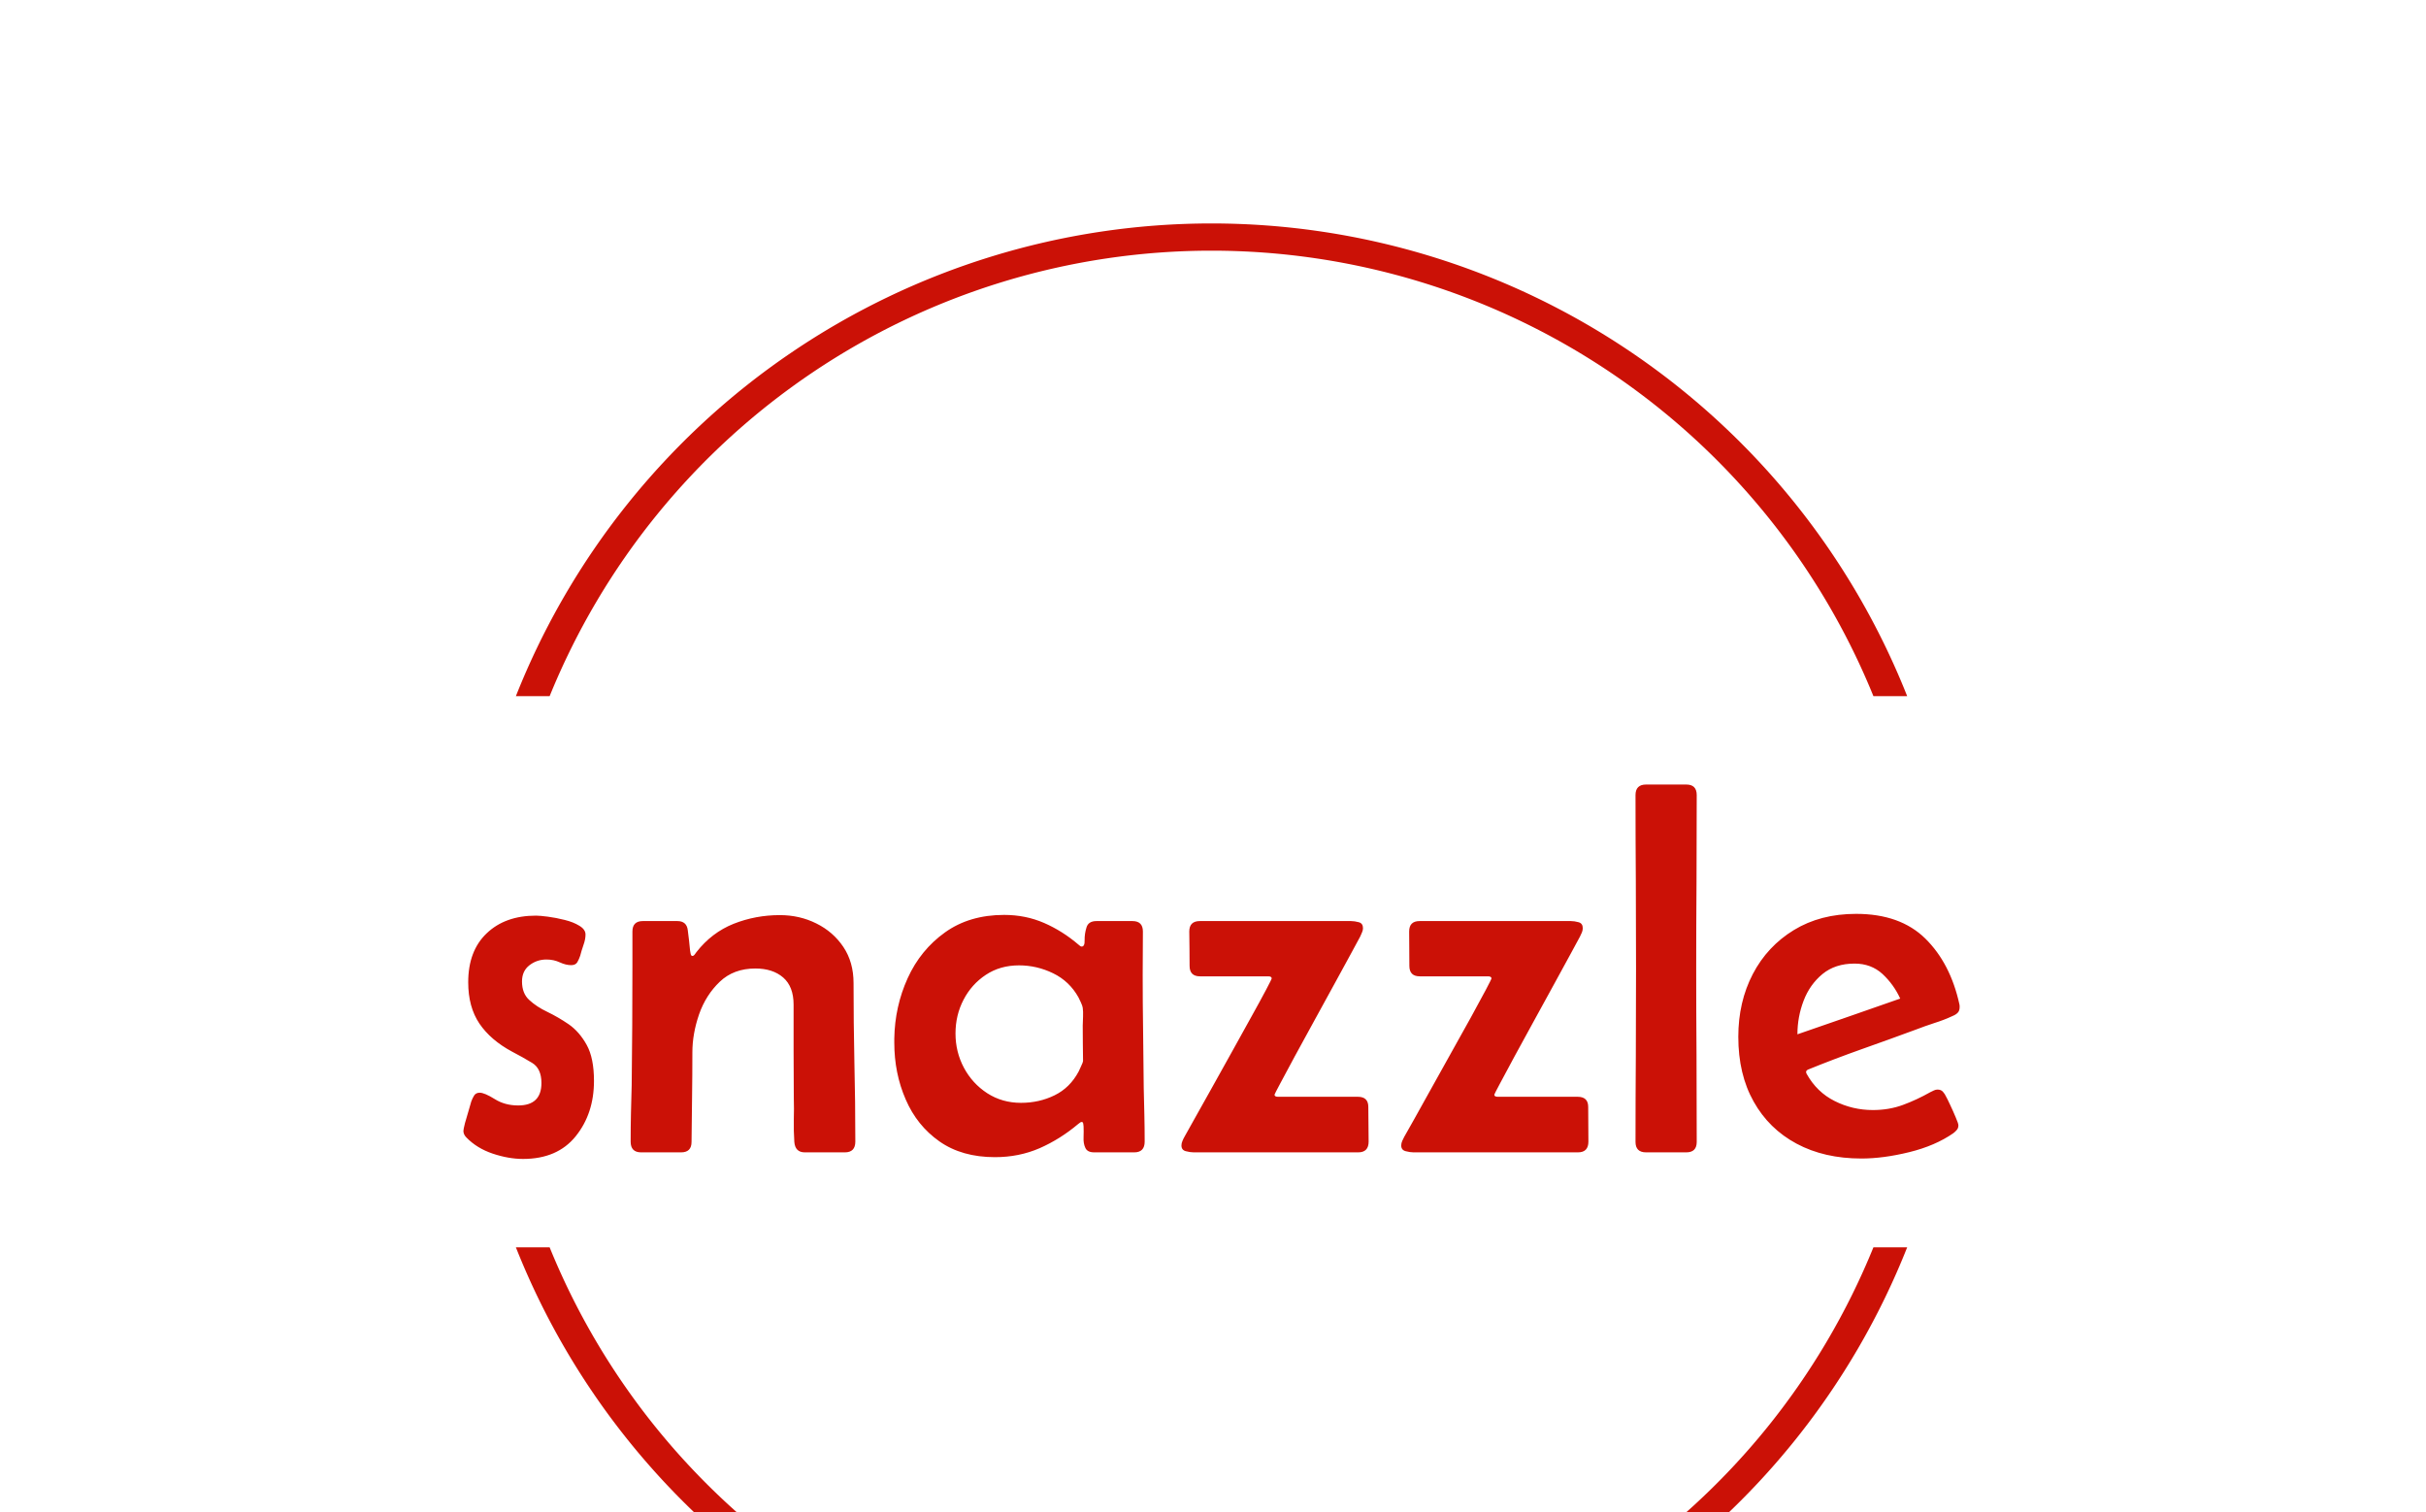 <svg xmlns="http://www.w3.org/2000/svg" version="1.1" xmlns:xlink="http://www.w3.org/1999/xlink" xmlns:svgjs="http://svgjs.dev/svgjs" width="1500" height="935" viewBox="0 0 1500 935"><g transform="matrix(1,0,0,1,-0.909,133.283)"><svg viewBox="0 0 396 247" data-background-color="#dbefed" preserveAspectRatio="xMidYMid meet" height="935" width="1500" xmlns="http://www.w3.org/2000/svg" xmlns:xlink="http://www.w3.org/1999/xlink"><g id="tight-bounds" transform="matrix(1,0,0,1,0.24,-0.1)"><svg viewBox="0 0 395.52 247.2" height="247.2" width="395.52"><g><svg></svg></g><g><svg viewBox="0 0 395.52 247.2" height="247.2" width="395.52"><g transform="matrix(1,0,0,1,75.544,93.025)"><svg viewBox="0 0 244.431 61.149" height="61.149" width="244.431"><g><svg viewBox="0 0 244.431 61.149" height="61.149" width="244.431"><g><svg viewBox="0 0 244.431 61.149" height="61.149" width="244.431"><g><svg viewBox="0 0 244.431 61.149" height="61.149" width="244.431"><g id="textblocktransform"><svg viewBox="0 0 244.431 61.149" height="61.149" width="244.431" id="textblock"><g><svg viewBox="0 0 244.431 61.149" height="61.149" width="244.431"><g transform="matrix(1,0,0,1,0,0)"><svg width="244.431" viewBox="1.25 -35.21 143.24 35.84" height="61.149" data-palette-color="#cb1106"><path d="M6.96 0.63L6.96 0.63Q5.57 0.63 4.05 0.12 2.54-0.39 1.54-1.42L1.54-1.42Q1.25-1.71 1.25-2.05L1.25-2.05Q1.25-2.2 1.4-2.8 1.56-3.39 1.76-4.03 1.95-4.66 2-4.86L2-4.86Q2.1-5.15 2.27-5.43 2.44-5.71 2.81-5.71L2.81-5.71Q3.27-5.71 4.25-5.1 5.22-4.49 6.49-4.49L6.49-4.49Q8.72-4.49 8.72-6.64L8.72-6.64Q8.72-8.03 7.82-8.57 6.93-9.11 5.91-9.64L5.91-9.64Q3.86-10.74 2.78-12.33 1.71-13.92 1.71-16.28L1.71-16.28Q1.71-19.29 3.48-20.97 5.25-22.66 8.2-22.66L8.2-22.66Q8.57-22.66 9.34-22.56 10.11-22.46 10.94-22.25 11.77-22.05 12.35-21.69 12.94-21.34 12.94-20.85L12.94-20.85Q12.94-20.39 12.74-19.84 12.55-19.29 12.43-18.82L12.43-18.82Q12.33-18.51 12.16-18.21 11.99-17.92 11.57-17.92L11.57-17.92Q11.06-17.92 10.47-18.19 9.89-18.46 9.2-18.46L9.2-18.46Q8.28-18.46 7.57-17.91 6.86-17.36 6.86-16.36L6.86-16.36Q6.86-15.21 7.56-14.58 8.25-13.94 9.28-13.45 10.3-12.96 11.33-12.26 12.35-11.55 13.05-10.29 13.75-9.03 13.75-6.84L13.75-6.84Q13.75-3.71 12-1.54 10.25 0.63 6.96 0.63ZM18.43-22.14L21.73-22.14Q22.63-22.14 22.73-21.26L22.73-21.26Q22.8-20.78 22.85-20.29 22.9-19.8 22.95-19.31L22.95-19.31Q22.95-19.26 23-19.03 23.04-18.8 23.17-18.8L23.17-18.8Q23.29-18.8 23.4-18.95 23.51-19.09 23.56-19.17L23.56-19.17Q25.02-21.04 27.12-21.88 29.22-22.71 31.54-22.71L31.54-22.71Q33.44-22.71 35.04-21.91 36.64-21.12 37.62-19.67 38.6-18.21 38.6-16.21L38.6-16.21Q38.6-12.43 38.68-8.62 38.77-4.81 38.77-1.03L38.77-1.03Q38.77 0 37.77 0L37.77 0 33.93 0Q33.01 0 32.93-1L32.93-1Q32.86-2.05 32.88-3.11 32.91-4.17 32.88-5.22L32.88-5.22Q32.86-7.47 32.86-9.69 32.86-11.91 32.86-14.14L32.86-14.14Q32.86-15.87 31.86-16.74 30.86-17.6 29.2-17.6L29.2-17.6Q27.12-17.6 25.79-16.33 24.46-15.06 23.81-13.21 23.17-11.35 23.17-9.57L23.17-9.57Q23.17-7.42 23.14-5.29 23.12-3.15 23.09-1L23.09-1Q23.09 0 22.09 0L22.09 0 18.26 0Q17.26 0 17.26-1.03L17.26-1.03Q17.26-2.39 17.29-3.75 17.33-5.1 17.36-6.45L17.36-6.45Q17.43-12.16 17.43-17.87L17.43-17.87 17.43-21.14Q17.43-22.14 18.43-22.14L18.43-22.14ZM52.14 0.46L52.14 0.46Q48.97 0.46 46.82-1.05 44.67-2.56 43.59-5.07 42.5-7.57 42.5-10.5L42.5-10.5 42.5-10.89Q42.55-13.96 43.78-16.67 45.01-19.38 47.36-21.06 49.7-22.73 53.02-22.73L53.02-22.73Q55.07-22.73 56.84-21.96 58.61-21.19 60.15-19.87L60.15-19.87Q60.32-19.7 60.44-19.7L60.44-19.7Q60.74-19.7 60.72-20.31 60.71-20.92 60.9-21.53 61.08-22.14 61.86-22.14L61.86-22.14 65.3-22.14Q66.3-22.14 66.3-21.14L66.3-21.14Q66.3-20.09 66.29-19.04 66.28-17.99 66.28-16.94L66.28-16.94Q66.28-14.26 66.32-11.55 66.35-8.84 66.38-6.15L66.38-6.15Q66.4-4.88 66.44-3.6 66.47-2.32 66.47-1.03L66.47-1.03Q66.47 0 65.47 0L65.47 0 61.64 0Q60.98 0 60.79-0.43 60.59-0.85 60.62-1.44 60.64-2.03 60.62-2.49L60.62-2.49Q60.62-2.56 60.59-2.73 60.57-2.91 60.44-2.91L60.44-2.91Q60.35-2.91 60.26-2.83 60.18-2.76 60.1-2.71L60.1-2.71Q58.39-1.27 56.42-0.4 54.44 0.46 52.14 0.46ZM54.63-4.74L54.63-4.74Q56.37-4.74 57.84-5.46 59.32-6.18 60.15-7.74L60.15-7.74Q60.2-7.84 60.38-8.24 60.57-8.64 60.57-8.74L60.57-8.74Q60.57-9.59 60.55-10.45 60.54-11.3 60.54-12.13L60.54-12.13Q60.54-12.52 60.57-13 60.59-13.48 60.54-13.84L60.54-13.84Q60.52-14.01 60.36-14.36 60.2-14.7 60.13-14.84L60.13-14.84Q59.27-16.38 57.71-17.14 56.15-17.9 54.44-17.9L54.44-17.9Q52.63-17.9 51.26-16.99 49.9-16.09 49.13-14.61 48.36-13.13 48.36-11.38L48.36-11.38Q48.36-9.62 49.16-8.11 49.97-6.59 51.4-5.66 52.83-4.74 54.63-4.74ZM78.63-16.65L78.63-16.65Q78.63-16.85 78.29-16.85L78.29-16.85 71.77-16.85Q70.77-16.85 70.77-17.85L70.77-17.85Q70.77-18.68 70.76-19.49 70.74-20.31 70.74-21.14L70.74-21.14Q70.74-22.14 71.75-22.14L71.75-22.14 86.22-22.14Q86.56-22.14 86.97-22.03 87.37-21.92 87.37-21.46L87.37-21.46Q87.37-21.26 87.28-21.06 87.2-20.85 87.1-20.65L87.1-20.65Q86.91-20.29 86.24-19.06 85.56-17.82 84.64-16.13 83.71-14.43 82.71-12.61 81.71-10.79 80.84-9.19 79.97-7.59 79.44-6.58 78.9-5.57 78.9-5.52L78.9-5.52Q78.9-5.32 79.24-5.32L79.24-5.32 86.88-5.32Q87.88-5.32 87.88-4.35L87.88-4.35 87.91-1.03Q87.91 0 86.91 0L86.91 0 71.16 0Q70.84 0 70.41-0.11 69.99-0.22 69.99-0.66L69.99-0.66Q69.99-0.88 70.09-1.1 70.18-1.32 70.28-1.49L70.28-1.49Q70.5-1.88 71.18-3.1 71.87-4.32 72.81-6.01 73.75-7.69 74.76-9.51 75.77-11.33 76.65-12.92 77.53-14.5 78.08-15.54 78.63-16.58 78.63-16.65ZM99.67-16.65L99.67-16.65Q99.67-16.85 99.33-16.85L99.33-16.85 92.81-16.85Q91.81-16.85 91.81-17.85L91.81-17.85Q91.81-18.68 91.8-19.49 91.79-20.31 91.79-21.14L91.79-21.14Q91.79-22.14 92.79-22.14L92.79-22.14 107.27-22.14Q107.61-22.14 108.01-22.03 108.41-21.92 108.41-21.46L108.41-21.46Q108.41-21.26 108.33-21.06 108.24-20.85 108.14-20.65L108.14-20.65Q107.95-20.29 107.28-19.06 106.61-17.82 105.68-16.13 104.75-14.43 103.75-12.61 102.75-10.79 101.88-9.19 101.02-7.59 100.48-6.58 99.94-5.57 99.94-5.52L99.94-5.52Q99.94-5.32 100.28-5.32L100.28-5.32 107.92-5.32Q108.93-5.32 108.93-4.35L108.93-4.35 108.95-1.03Q108.95 0 107.95 0L107.95 0 92.2 0Q91.88 0 91.46-0.11 91.03-0.22 91.03-0.66L91.03-0.66Q91.03-0.88 91.13-1.1 91.23-1.32 91.32-1.49L91.32-1.49Q91.54-1.88 92.23-3.1 92.91-4.32 93.85-6.01 94.79-7.69 95.8-9.51 96.82-11.33 97.7-12.92 98.57-14.5 99.12-15.54 99.67-16.58 99.67-16.65ZM113.46-34.2L113.46-34.2Q113.46-35.21 114.47-35.21L114.47-35.21 118.32-35.21Q119.32-35.21 119.32-34.2L119.32-34.2Q119.32-30.05 119.3-25.9 119.27-21.75 119.27-17.6L119.27-17.6Q119.27-13.45 119.3-9.3 119.32-5.15 119.32-1L119.32-1Q119.32 0 118.32 0L118.32 0 114.47 0Q113.46 0 113.46-1L113.46-1Q113.46-5.15 113.49-9.3 113.51-13.45 113.51-17.6L113.51-17.6Q113.51-21.75 113.49-25.9 113.46-30.05 113.46-34.2ZM135.09 0.59L135.09 0.59Q131.53 0.59 128.88-0.83 126.23-2.25 124.77-4.86 123.3-7.47 123.3-11.06L123.3-11.06Q123.3-14.4 124.69-17.07 126.08-19.73 128.62-21.28 131.16-22.83 134.58-22.83L134.58-22.83Q138.8-22.83 141.21-20.46 143.61-18.09 144.47-14.16L144.47-14.16Q144.49-14.09 144.49-13.92L144.49-13.92Q144.49-13.55 144.31-13.37 144.13-13.18 143.83-13.06L143.83-13.06Q143-12.67 142.07-12.38 141.15-12.08 140.27-11.74L140.27-11.74Q137.7-10.79 135.12-9.88 132.53-8.96 129.99-7.93L129.99-7.93Q129.79-7.84 129.79-7.69L129.79-7.69Q129.79-7.62 129.84-7.52L129.84-7.52Q130.82-5.76 132.53-4.91 134.24-4.05 136.19-4.05L136.19-4.05Q137.73-4.05 139.06-4.54 140.39-5.03 141.68-5.76L141.68-5.76Q141.86-5.86 142.03-5.93 142.2-6.01 142.37-6.01L142.37-6.01Q142.71-6.01 142.89-5.8 143.08-5.59 143.2-5.32L143.2-5.32Q143.3-5.15 143.58-4.55 143.86-3.96 144.11-3.36 144.37-2.76 144.37-2.59L144.37-2.59Q144.37-2.32 144.22-2.15 144.08-1.98 143.88-1.83L143.88-1.83Q142.15-0.63 139.67-0.02 137.19 0.59 135.09 0.59ZM128.96-11.3L128.96-11.3Q131.43-12.16 133.9-13.01 136.36-13.87 138.8-14.72L138.8-14.72Q138.19-16.06 137.11-17.07 136.02-18.07 134.43-18.07L134.43-18.07Q132.58-18.07 131.36-17.07 130.14-16.06 129.55-14.51 128.96-12.96 128.96-11.3Z" opacity="1" transform="matrix(1,0,0,1,0,0)" fill="#cb1106" class="wordmark-text-0" data-fill-palette-color="primary" id="text-0"></path></svg></g></svg></g></svg></g></svg></g><g></g></svg></g></svg></g></svg></g><g><path d="M84.135 78.589A122.216 122.216 0 0 1 311.385 78.589L305.871 78.589A116.701 116.701 0 0 0 89.649 78.589L84.135 78.589M84.135 168.611A122.216 122.216 0 0 0 311.385 168.611L305.871 168.611A116.701 116.701 0 0 1 89.649 168.611L84.135 168.611" fill="#cb1106" stroke="transparent" data-fill-palette-color="tertiary"></path></g></svg></g><defs></defs></svg><rect width="395.52" height="247.2" fill="none" stroke="none" visibility="hidden"></rect></g></svg></g></svg>